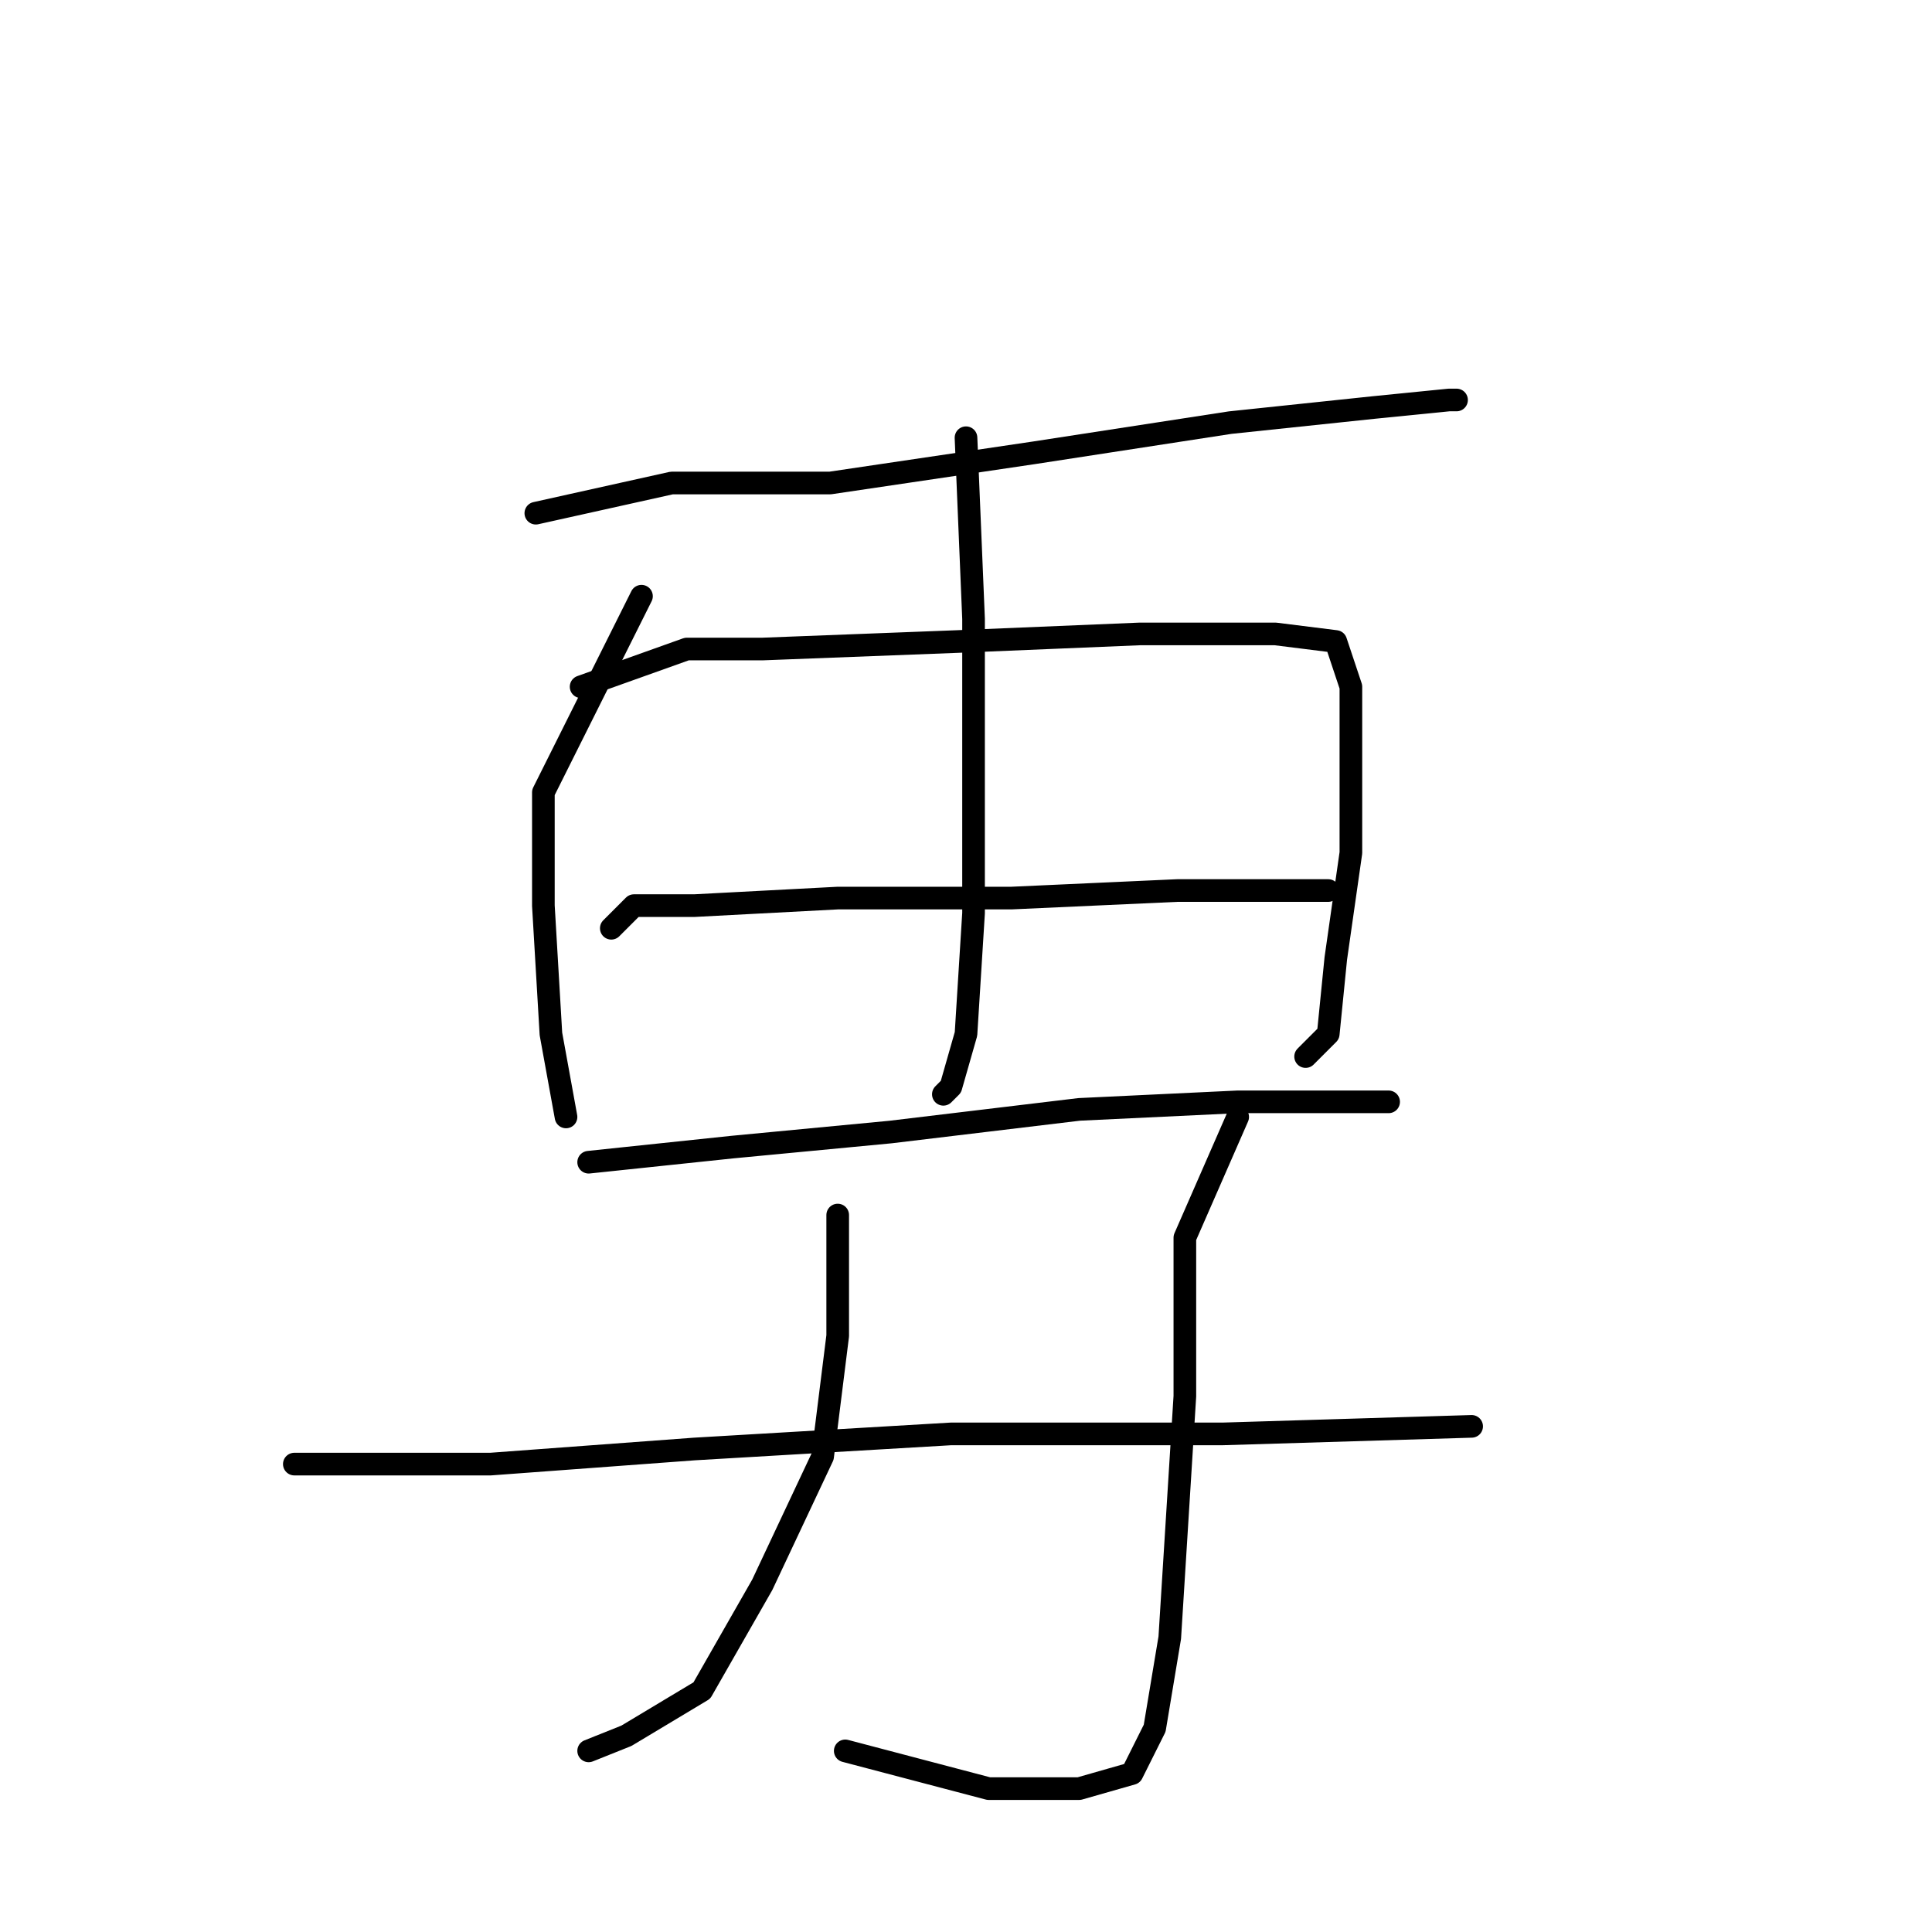 <?xml version="1.0" standalone="no"?>
    <svg width="256" height="256" xmlns="http://www.w3.org/2000/svg" version="1.1">
    <polyline stroke="black" stroke-width="3" stroke-linecap="round" fill="transparent" stroke-linejoin="round" points="71 68 89 64 110 64 137 60 163 56 182 54 192 53 193 53 193 53 " />
        <polyline stroke="black" stroke-width="3" stroke-linecap="round" fill="transparent" stroke-linejoin="round" points="128 58 129 82 129 101 129 121 128 137 126 144 125 145 125 145 " />
        <polyline stroke="black" stroke-width="3" stroke-linecap="round" fill="transparent" stroke-linejoin="round" points="85 79 72 105 72 120 73 137 75 148 75 148 " />
        <polyline stroke="black" stroke-width="3" stroke-linecap="round" fill="transparent" stroke-linejoin="round" points="77 91 91 86 101 86 127 85 151 84 169 84 177 85 179 91 179 101 179 113 177 127 176 137 173 140 173 140 " />
        <polyline stroke="black" stroke-width="3" stroke-linecap="round" fill="transparent" stroke-linejoin="round" points="81 123 84 120 92 120 111 119 134 119 156 118 170 118 176 118 176 118 " />
        <polyline stroke="black" stroke-width="3" stroke-linecap="round" fill="transparent" stroke-linejoin="round" points="78 154 97 152 118 150 143 147 164 146 178 146 184 146 184 146 " />
        <polyline stroke="black" stroke-width="3" stroke-linecap="round" fill="transparent" stroke-linejoin="round" points="111 161 111 170 111 177 109 193 101 210 93 224 83 230 78 232 78 232 " />
        <polyline stroke="black" stroke-width="3" stroke-linecap="round" fill="transparent" stroke-linejoin="round" points="164 148 157 164 157 170 157 185 156 201 155 217 153 229 150 235 143 237 131 237 112 232 112 232 " />
        <polyline stroke="black" stroke-width="3" stroke-linecap="round" fill="transparent" stroke-linejoin="round" points="39 194 65 194 92 192 126 190 162 190 195 189 195 189 " />
        </svg>